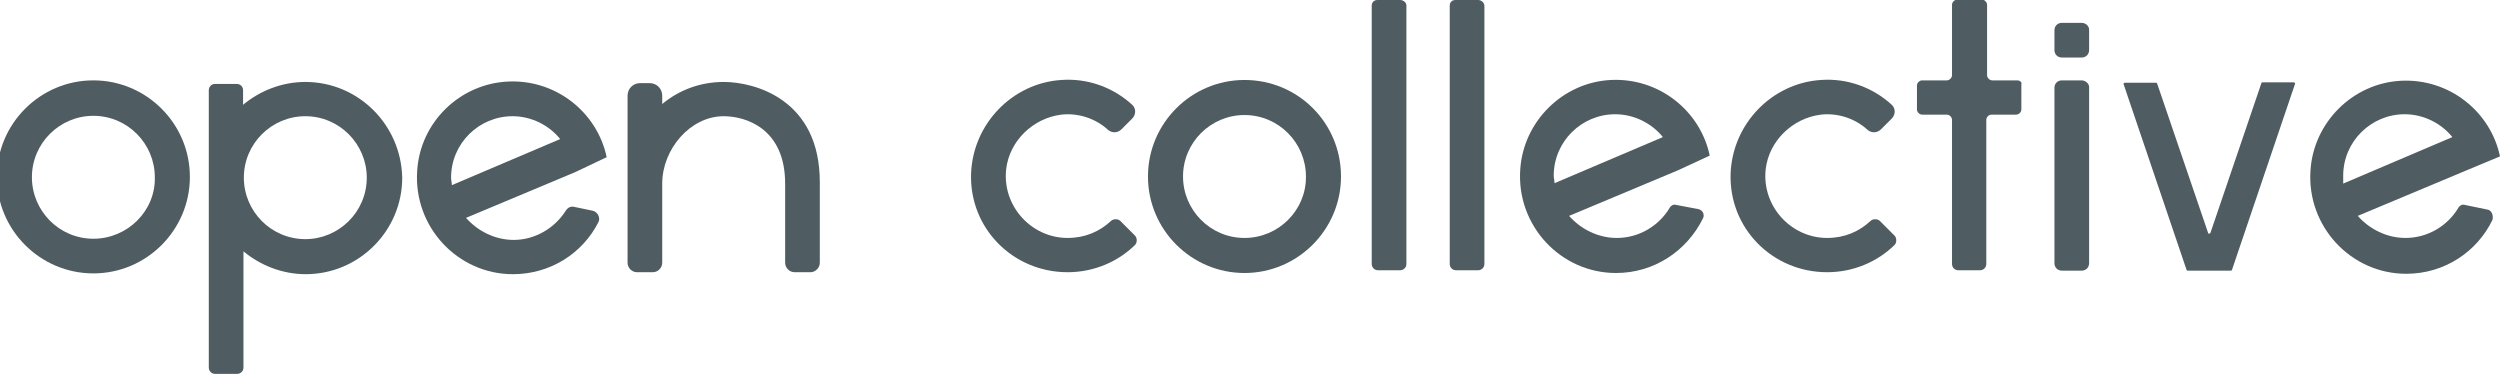 <?xml version="1.0" encoding="utf-8"?>
<!-- Generator: Adobe Illustrator 19.0.0, SVG Export Plug-In . SVG Version: 6.00 Build 0)  -->
<svg version="1.1" id="Layer_1" xmlns="http://www.w3.org/2000/svg" xmlns:xlink="http://www.w3.org/1999/xlink" x="0px" y="0px"
	 viewBox="-11.6 350 634.6 94.9" enable-background="new -11.6 350 634.6 94.9" xml:space="preserve">
<g id="XMLID_2_">
	<path id="XMLID_27_" fill="#4F5D62" d="M65.9,370.8c-6,0-11.6,2.3-15.8,5.8v-3.7c0-1-0.8-1.6-1.6-1.6H43c-1,0-1.6,0.8-1.6,1.6v70.4
		c0,0.8,0.6,1.6,1.6,1.6h5.6c0.8,0,1.6-0.6,1.6-1.6v-29.5c4.2,3.5,9.8,5.8,15.8,5.8c13.5,0,24.5-11,24.5-24.5
		C90.2,381.6,79.3,370.8,65.9,370.8z M65.9,410.7c-8.7,0-15.6-7.1-15.6-15.6c0-8.7,7.1-15.6,15.6-15.6c8.7,0,15.6,7.1,15.6,15.6
		C81.5,403.8,74.4,410.7,65.9,410.7z"/>
	<path id="XMLID_26_" fill="#4F5D62" d="M172.1,370.8c-6,0-11.4,2.1-15.6,5.6v-2.1c0-1.8-1.4-3.2-3.2-3.2h-2.4
		c-1.8,0-3.2,1.4-3.2,3.2v42.4c0,1.3,1.1,2.4,2.4,2.4h4c1.3,0,2.4-1.1,2.4-2.4v-20.1c0-8.7,7.1-17.1,15.6-17.1
		c5.6,0,15.6,3.1,15.6,17.1c0,8.2,0,16.3,0,20.1c0,1.3,1.1,2.4,2.4,2.4h4c1.3,0,2.4-1.1,2.4-2.4v-20.3
		C196.6,375.1,179.8,370.8,172.1,370.8z"/>
	<path id="XMLID_23_" fill="#4F5D62" d="M142.4,389.9L142.4,389.9c-2.4-11.4-12.9-19.8-25.1-19.2c-12.2,0.6-22.2,10.3-23,22.6
		c-1,14.3,10.3,26.3,24.3,26.3c9.5,0,17.7-5.3,21.7-13.2c0.6-1.1-0.2-2.6-1.4-2.9l-4.8-1c-0.8-0.2-1.6,0.2-2.1,1
		c-2.7,4.3-7.7,7.4-13.2,7.4c-4.8,0-9.2-2.3-12.1-5.6l27.7-11.6L142.4,389.9z M103.1,397c0-0.6-0.2-1.3-0.2-1.9
		c0-8.7,7.1-15.6,15.6-15.6c4.8,0,9.3,2.3,12.1,5.8L103.1,397z"/>
	<path id="XMLID_20_" fill="#4F5D62" d="M12.1,370.4c-13.5,0-24.5,11-24.5,24.5c0,13.5,11,24.5,24.5,24.5s24.5-11,24.5-24.5
		C36.6,381.4,25.6,370.4,12.1,370.4z M12.1,410.6c-8.7,0-15.6-7.1-15.6-15.6c0-8.7,7.1-15.6,15.6-15.6c8.7,0,15.6,7.1,15.6,15.6
		C27.9,403.5,20.8,410.6,12.1,410.6z"/>
	<path id="XMLID_17_" fill="#4F5D62" d="M304.3,370.3c-13.5,0-24.5,11-24.5,24.5c0,13.5,11,24.5,24.5,24.5s24.5-11,24.5-24.5
		C328.8,381.2,317.9,370.3,304.3,370.3z M304.3,410.4c-8.7,0-15.6-7.1-15.6-15.6c0-8.7,7.1-15.6,15.6-15.6c8.7,0,15.6,7.1,15.6,15.6
		C320,403.3,313,410.4,304.3,410.4z"/>
	<path id="XMLID_16_" fill="#4F5D62" d="M516.8,355.8h-5c-1.1,0-1.9,0.8-1.9,1.9v5c0,1.1,0.8,1.9,1.9,1.9h5c1.1,0,1.9-0.8,1.9-1.9
		v-5C518.8,356.6,517.8,355.8,516.8,355.8z"/>
	<path id="XMLID_13_" fill="#4F5D62" d="M619.8,403.2L614,402c-0.6-0.2-1.3,0.2-1.6,0.8c-2.7,4.5-7.7,7.6-13.4,7.6
		c-4.8,0-9.2-2.3-12.1-5.6l27.7-11.6l8.4-3.5l0,0c-2.4-11.4-12.9-19.8-25.1-19.2c-12.2,0.6-22.2,10.5-23,22.7
		c-1,14.3,10.3,26.3,24.3,26.3c9.7,0,18-5.6,21.9-13.7C621.4,404.4,620.7,403.3,619.8,403.2z M583.2,394.6c0-8.7,7.1-15.6,15.6-15.6
		c4.8,0,9.3,2.3,12.1,5.8l-27.7,11.8C583.2,395.9,583.2,395.3,583.2,394.6z"/>
	<path id="XMLID_10_" fill="#4F5D62" d="M422.4,389.5L422.4,389.5c-2.4-11.4-12.9-19.8-25.1-19.2c-12.2,0.6-22.2,10.5-23,22.7
		c-1,14.3,10.3,26.3,24.3,26.3c9.7,0,18-5.6,22.1-13.9c0.5-1-0.2-2.1-1.1-2.3l-5.8-1.1c-0.6-0.2-1.3,0.2-1.6,0.8
		c-2.7,4.5-7.7,7.6-13.4,7.6c-4.8,0-9.2-2.3-12.1-5.6l27.7-11.6L422.4,389.5z M383,396.5c0-0.6-0.2-1.3-0.2-1.9
		c0-8.7,7.1-15.6,15.6-15.6c4.8,0,9.3,2.3,12.1,5.8L383,396.5z"/>
	<path id="XMLID_9_" fill="#4F5D62" d="M343.8,350H338c-0.8,0-1.4,0.6-1.4,1.4V417c0,0.8,0.6,1.6,1.6,1.6h5.6c0.8,0,1.6-0.6,1.6-1.6
		v-65.6C345.4,350.6,344.6,350,343.8,350z"/>
	<path id="XMLID_8_" fill="#4F5D62" d="M363.6,350h-5.8c-0.8,0-1.4,0.6-1.4,1.4V417c0,0.8,0.6,1.6,1.6,1.6h5.6
		c0.8,0,1.6-0.6,1.6-1.6v-65.6C365.1,350.6,364.4,350,363.6,350z"/>
	<path id="XMLID_7_" fill="#4F5D62" d="M516.8,370.4h-5c-1.1,0-1.9,0.8-1.9,1.9v44.5c0,1.1,0.8,1.9,1.9,1.9h5c1.1,0,1.9-0.8,1.9-1.9
		v-44.6C518.8,371.3,517.8,370.4,516.8,370.4z"/>
	<path id="XMLID_6_" fill="#4F5D62" d="M500.4,370.4h-6.3c-0.6,0-1.3-0.6-1.3-1.3v-17.9c0-0.6-0.6-1.3-1.3-1.3h-6.3
		c-0.6,0-1.3,0.6-1.3,1.3v17.9c0,0.6-0.6,1.3-1.3,1.3h-6.3c-0.6,0-1.3,0.6-1.3,1.3v6.1c0,0.6,0.6,1.3,1.3,1.3h6.3
		c0.6,0,1.3,0.6,1.3,1.3V417c0,1,0.8,1.6,1.6,1.6h5.5c1,0,1.6-0.8,1.6-1.6v-36.6c0-0.6,0.6-1.3,1.3-1.3h6.3c0.6,0,1.3-0.6,1.3-1.3
		v-6.3C501.7,370.9,501.2,370.4,500.4,370.4z"/>
	<path id="XMLID_5_" fill="#4F5D62" d="M465.6,406.1c-0.6-0.6-1.8-0.6-2.4,0c-2.9,2.7-6.6,4.3-11,4.3c-9.2,0-16.6-8.1-15.6-17.4
		c0.8-7.2,6.8-13,14-13.9c4.5-0.5,8.9,1.1,11.9,3.9c1,0.8,2.4,0.8,3.4-0.2l2.7-2.7c1-1,1-2.6,0-3.5c-4.7-4.3-11.1-6.8-18-6.3
		c-12.4,0.8-22.4,11.1-22.9,23.7c-0.5,13.9,10.6,25.1,24.5,25.1c6.6,0,12.7-2.6,17.1-6.9c0.6-0.6,0.6-1.8,0-2.4L465.6,406.1z"/>
	<path id="XMLID_4_" fill="#4F5D62" d="M272.8,406.1c-0.6-0.6-1.8-0.6-2.4,0c-2.9,2.7-6.6,4.3-11,4.3c-9.2,0-16.6-8.1-15.6-17.4
		c0.8-7.2,6.8-13,14-13.9c4.5-0.5,8.9,1.1,11.9,3.9c1,0.8,2.4,0.8,3.4-0.2l2.7-2.7c1-1,1-2.6,0-3.5c-4.7-4.3-11.1-6.8-18-6.3
		c-12.4,0.8-22.4,11.1-22.9,23.7c-0.5,13.9,10.6,25.1,24.5,25.1c6.6,0,12.7-2.6,17.1-6.9c0.6-0.6,0.6-1.8,0-2.4L272.8,406.1z"/>
	<path id="XMLID_3_" fill="#4F5D62" d="M570.6,370.9h-7.9c-0.2,0-0.3,0.2-0.3,0.3l-12.9,37.9c-0.2,0.3-0.6,0.3-0.6,0L536,371.3
		c0-0.2-0.2-0.3-0.3-0.3h-7.9c-0.3,0-0.5,0.3-0.3,0.5l15.9,46.9c0,0.2,0.2,0.3,0.3,0.3h11c0.2,0,0.3-0.2,0.3-0.3l15.9-46.9
		C571.1,371.3,571,370.9,570.6,370.9z"/>
</g>
</svg>

